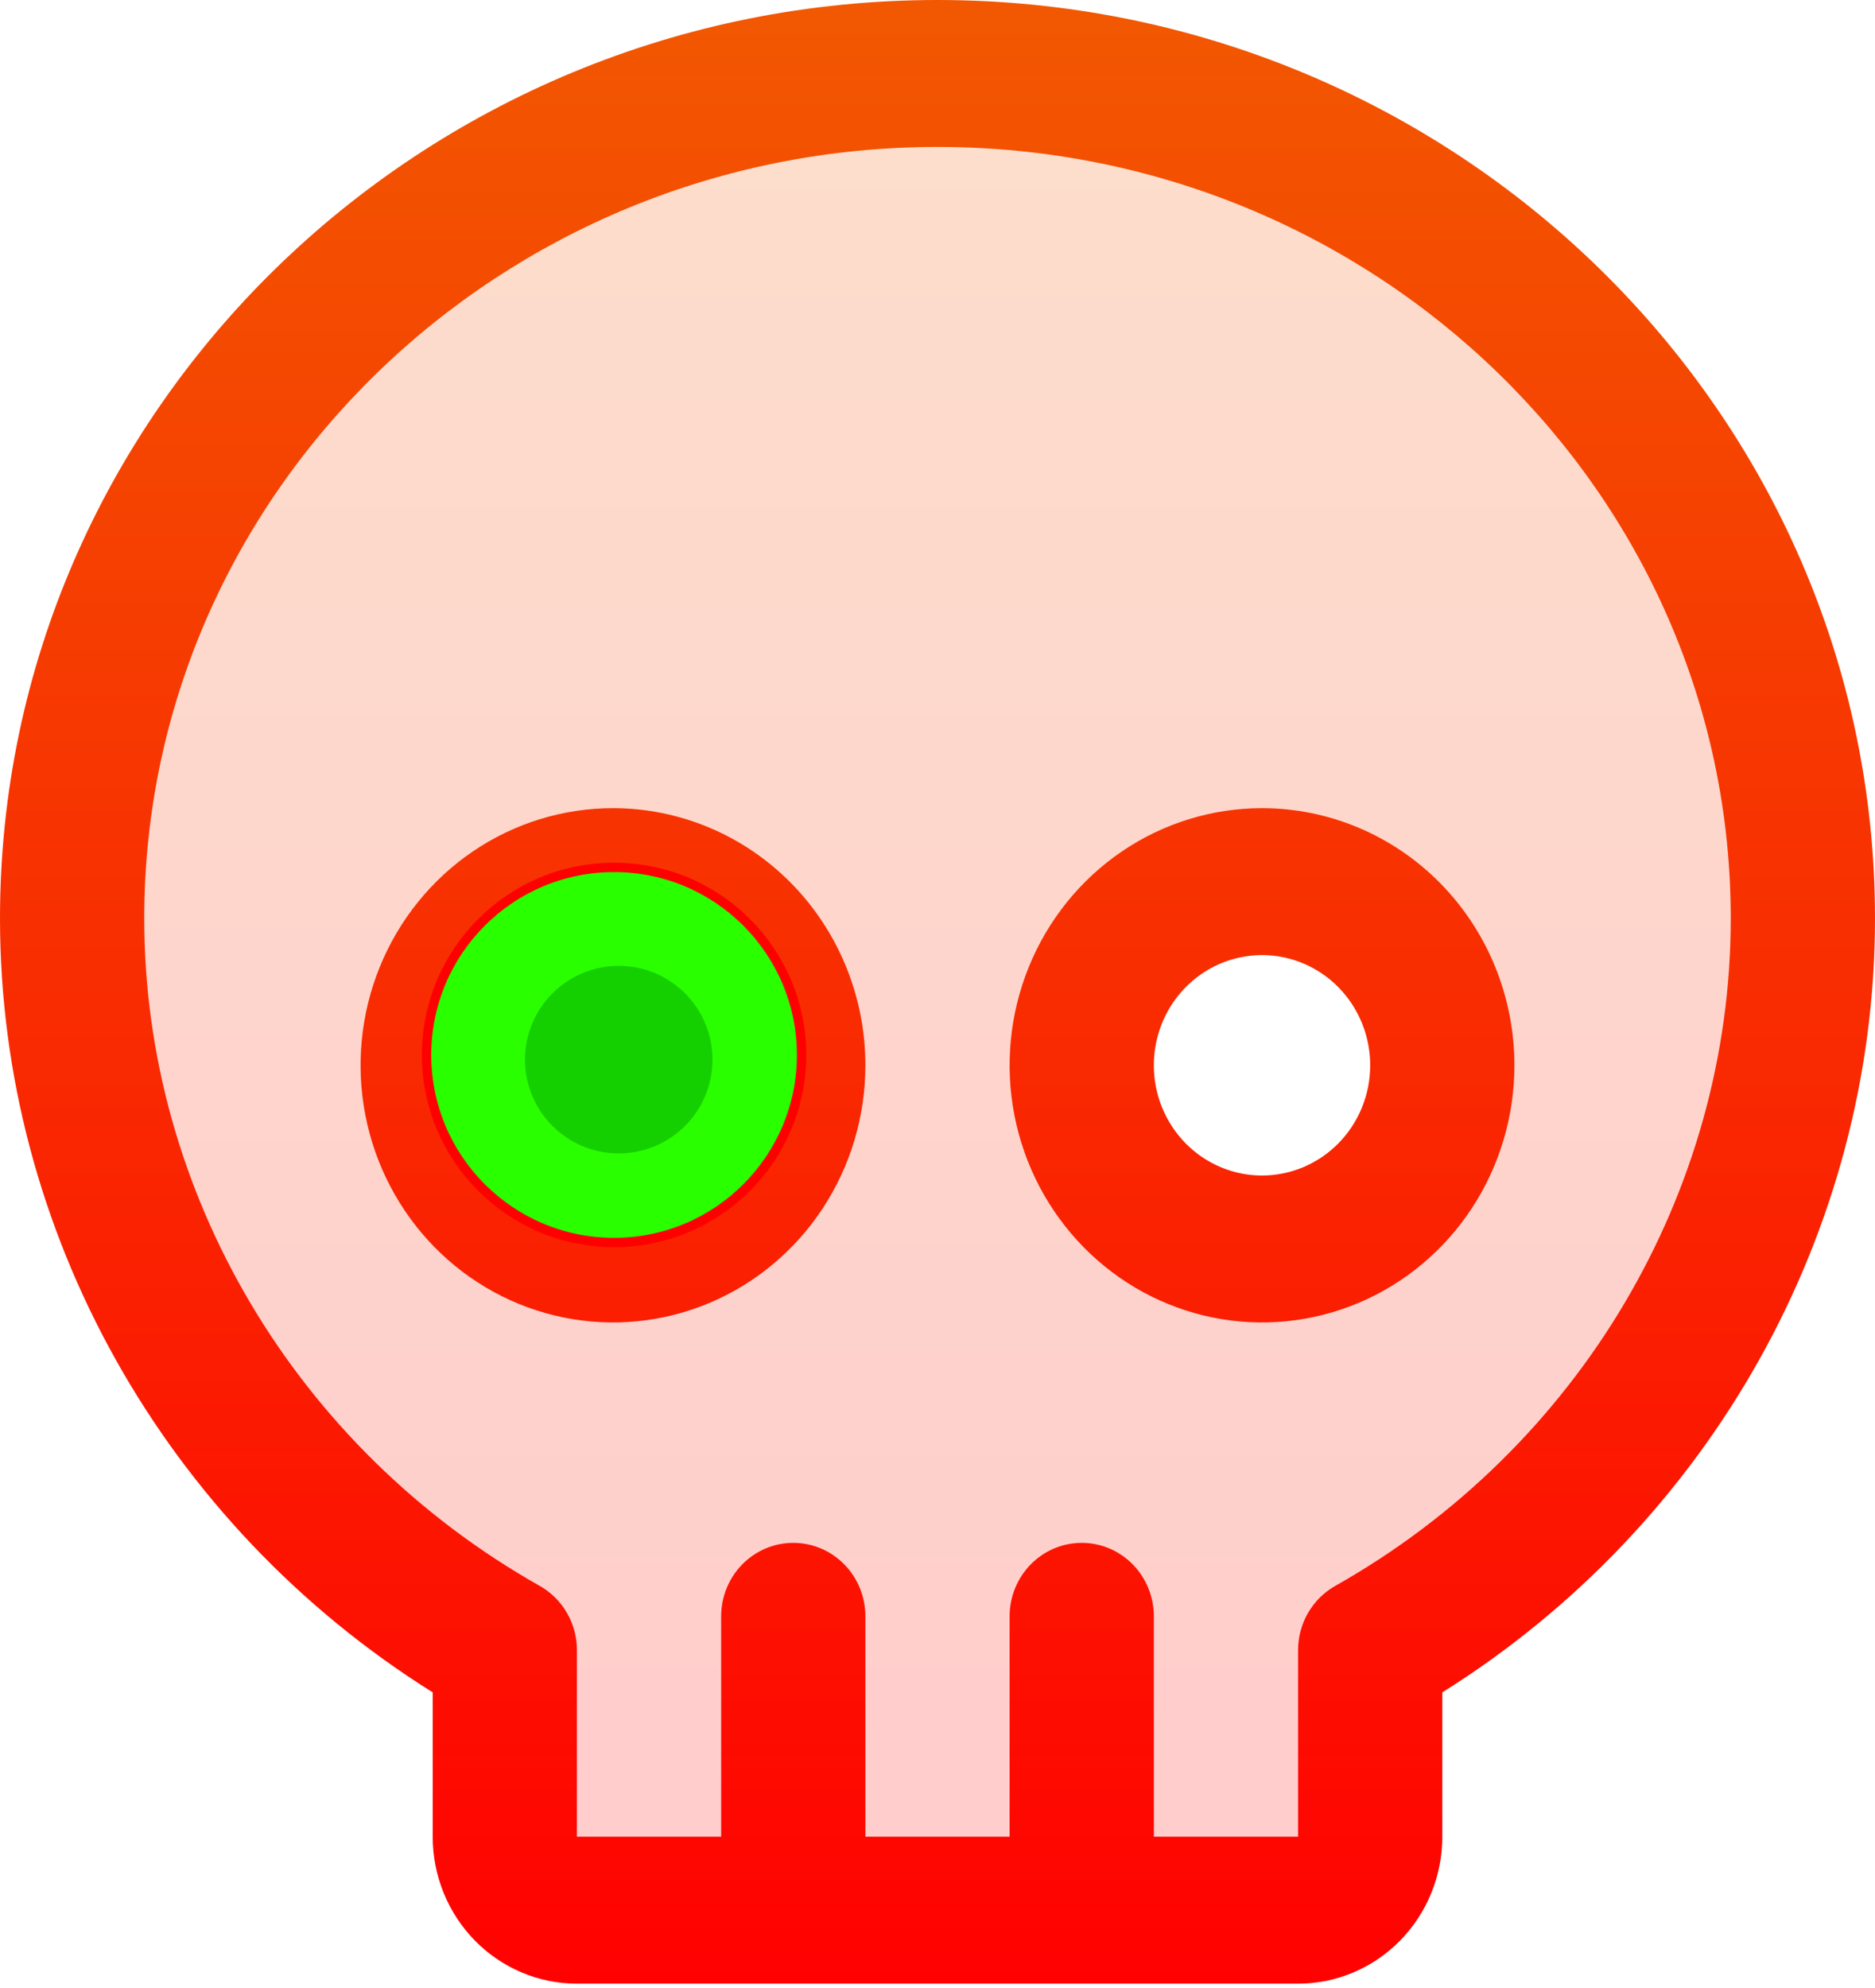 <svg width="200" height="212" viewBox="0 0 200 212" fill="none" xmlns="http://www.w3.org/2000/svg">
<path opacity="0.2" d="M100 7.835C49.039 7.835 7.692 48.174 7.692 97.935C7.692 131.281 26.26 160.397 53.846 175.979V195.869C53.846 197.947 54.657 199.94 56.099 201.409C57.542 202.878 59.498 203.704 61.539 203.704H138.462C140.502 203.704 142.458 202.878 143.901 201.409C145.344 199.94 146.154 197.947 146.154 195.869V175.979C173.741 160.397 192.308 131.281 192.308 97.935C192.308 48.174 150.962 7.835 100 7.835ZM65.385 133.191C61.581 133.191 57.863 132.042 54.701 129.89C51.538 127.738 49.073 124.679 47.618 121.1C46.162 117.521 45.781 113.582 46.523 109.783C47.266 105.983 49.097 102.493 51.786 99.754C54.476 97.015 57.903 95.149 61.633 94.394C65.363 93.638 69.23 94.026 72.744 95.508C76.258 96.991 79.261 99.501 81.374 102.722C83.488 105.943 84.615 109.73 84.615 113.604C84.615 118.799 82.589 123.781 78.983 127.454C75.376 131.127 70.485 133.191 65.385 133.191ZM134.616 133.191C130.812 133.191 127.094 132.042 123.931 129.89C120.769 127.738 118.304 124.679 116.849 121.1C115.393 117.521 115.012 113.582 115.754 109.783C116.496 105.983 118.328 102.493 121.017 99.754C123.707 97.015 127.133 95.149 130.864 94.394C134.594 93.638 138.461 94.026 141.975 95.508C145.489 96.991 148.492 99.501 150.605 102.722C152.718 105.943 153.846 109.73 153.846 113.604C153.846 118.799 151.82 123.781 148.214 127.454C144.607 131.127 139.716 133.191 134.616 133.191Z" fill="url(#paint0_linear_87_212)"/>
<path d="M65.385 86.182C60.06 86.182 54.854 87.791 50.427 90.804C45.999 93.817 42.549 98.1 40.511 103.11C38.473 108.121 37.94 113.634 38.979 118.954C40.018 124.273 42.582 129.159 46.347 132.994C50.112 136.829 54.91 139.441 60.132 140.499C65.355 141.557 70.768 141.014 75.688 138.938C80.607 136.863 84.812 133.348 87.77 128.839C90.729 124.329 92.308 119.027 92.308 113.604C92.308 106.331 89.471 99.356 84.422 94.214C79.373 89.071 72.525 86.182 65.385 86.182ZM65.385 125.356C63.102 125.356 60.872 124.667 58.974 123.376C57.077 122.084 55.598 120.249 54.724 118.101C53.851 115.954 53.623 113.591 54.068 111.311C54.513 109.032 55.612 106.938 57.226 105.294C58.839 103.65 60.895 102.531 63.134 102.078C65.372 101.624 67.692 101.857 69.8 102.746C71.909 103.636 73.711 105.142 74.978 107.075C76.246 109.007 76.923 111.28 76.923 113.604C76.923 116.721 75.707 119.71 73.543 121.914C71.38 124.118 68.445 125.356 65.385 125.356ZM134.615 86.182C129.29 86.182 124.085 87.791 119.658 90.804C115.23 93.817 111.779 98.1 109.742 103.11C107.704 108.121 107.171 113.634 108.21 118.954C109.248 124.273 111.813 129.159 115.578 132.994C119.343 136.829 124.14 139.441 129.363 140.499C134.586 141.557 139.999 141.014 144.918 138.938C149.838 136.863 154.043 133.348 157.001 128.839C159.959 124.329 161.538 119.027 161.538 113.604C161.538 106.331 158.702 99.356 153.653 94.214C148.604 89.071 141.756 86.182 134.615 86.182ZM134.615 125.356C132.333 125.356 130.102 124.667 128.205 123.376C126.307 122.084 124.829 120.249 123.955 118.101C123.082 115.954 122.853 113.591 123.299 111.311C123.744 109.032 124.843 106.938 126.456 105.294C128.07 103.65 130.126 102.531 132.364 102.078C134.603 101.624 136.923 101.857 139.031 102.746C141.139 103.636 142.941 105.142 144.209 107.075C145.477 109.007 146.154 111.28 146.154 113.604C146.154 116.721 144.938 119.71 142.774 121.914C140.61 124.118 137.676 125.356 134.615 125.356ZM100 0C44.856 0 0 43.933 0 97.934C0 131.33 17.567 162.571 46.154 180.474V195.869C46.154 200.025 47.775 204.01 50.66 206.949C53.545 209.888 57.458 211.538 61.538 211.538H138.462C142.542 211.538 146.455 209.888 149.34 206.949C152.225 204.01 153.846 200.025 153.846 195.869V180.474C182.433 162.571 200 131.33 200 97.934C200 43.933 155.144 0 100 0ZM142.423 169.123C141.222 169.801 140.221 170.795 139.525 172.001C138.828 173.206 138.461 174.58 138.462 175.978V195.869H123.077V172.365C123.077 170.287 122.266 168.294 120.824 166.825C119.381 165.355 117.425 164.53 115.385 164.53C113.344 164.53 111.388 165.355 109.945 166.825C108.503 168.294 107.692 170.287 107.692 172.365V195.869H92.308V172.365C92.308 170.287 91.497 168.294 90.055 166.825C88.612 165.355 86.656 164.53 84.615 164.53C82.575 164.53 80.619 165.355 79.176 166.825C77.734 168.294 76.923 170.287 76.923 172.365V195.869H61.538V175.978C61.539 174.58 61.172 173.206 60.475 172.001C59.779 170.795 58.778 169.801 57.577 169.123C31.548 154.433 15.385 127.158 15.385 97.934C15.385 52.571 53.346 15.669 100 15.669C146.654 15.669 184.615 52.571 184.615 97.934C184.615 127.148 168.452 154.433 142.423 169.123Z" fill="url(#paint1_linear_87_212)"/>
<circle cx="65.5" cy="112.5" r="20" fill="#2AFF00" stroke="#FF0000"/>
<circle cx="66" cy="113" r="10" fill="#15D001"/>
<defs>
<linearGradient id="paint0_linear_87_212" x1="100" y1="7.835" x2="100" y2="203.704" gradientUnits="userSpaceOnUse">
<stop stop-color="#F25801"/>
<stop offset="1" stop-color="#FF0101"/>
</linearGradient>
<linearGradient id="paint1_linear_87_212" x1="100" y1="0" x2="100" y2="211.538" gradientUnits="userSpaceOnUse">
<stop stop-color="#F25801"/>
<stop offset="1" stop-color="#FF0101"/>
</linearGradient>
</defs>
</svg>
